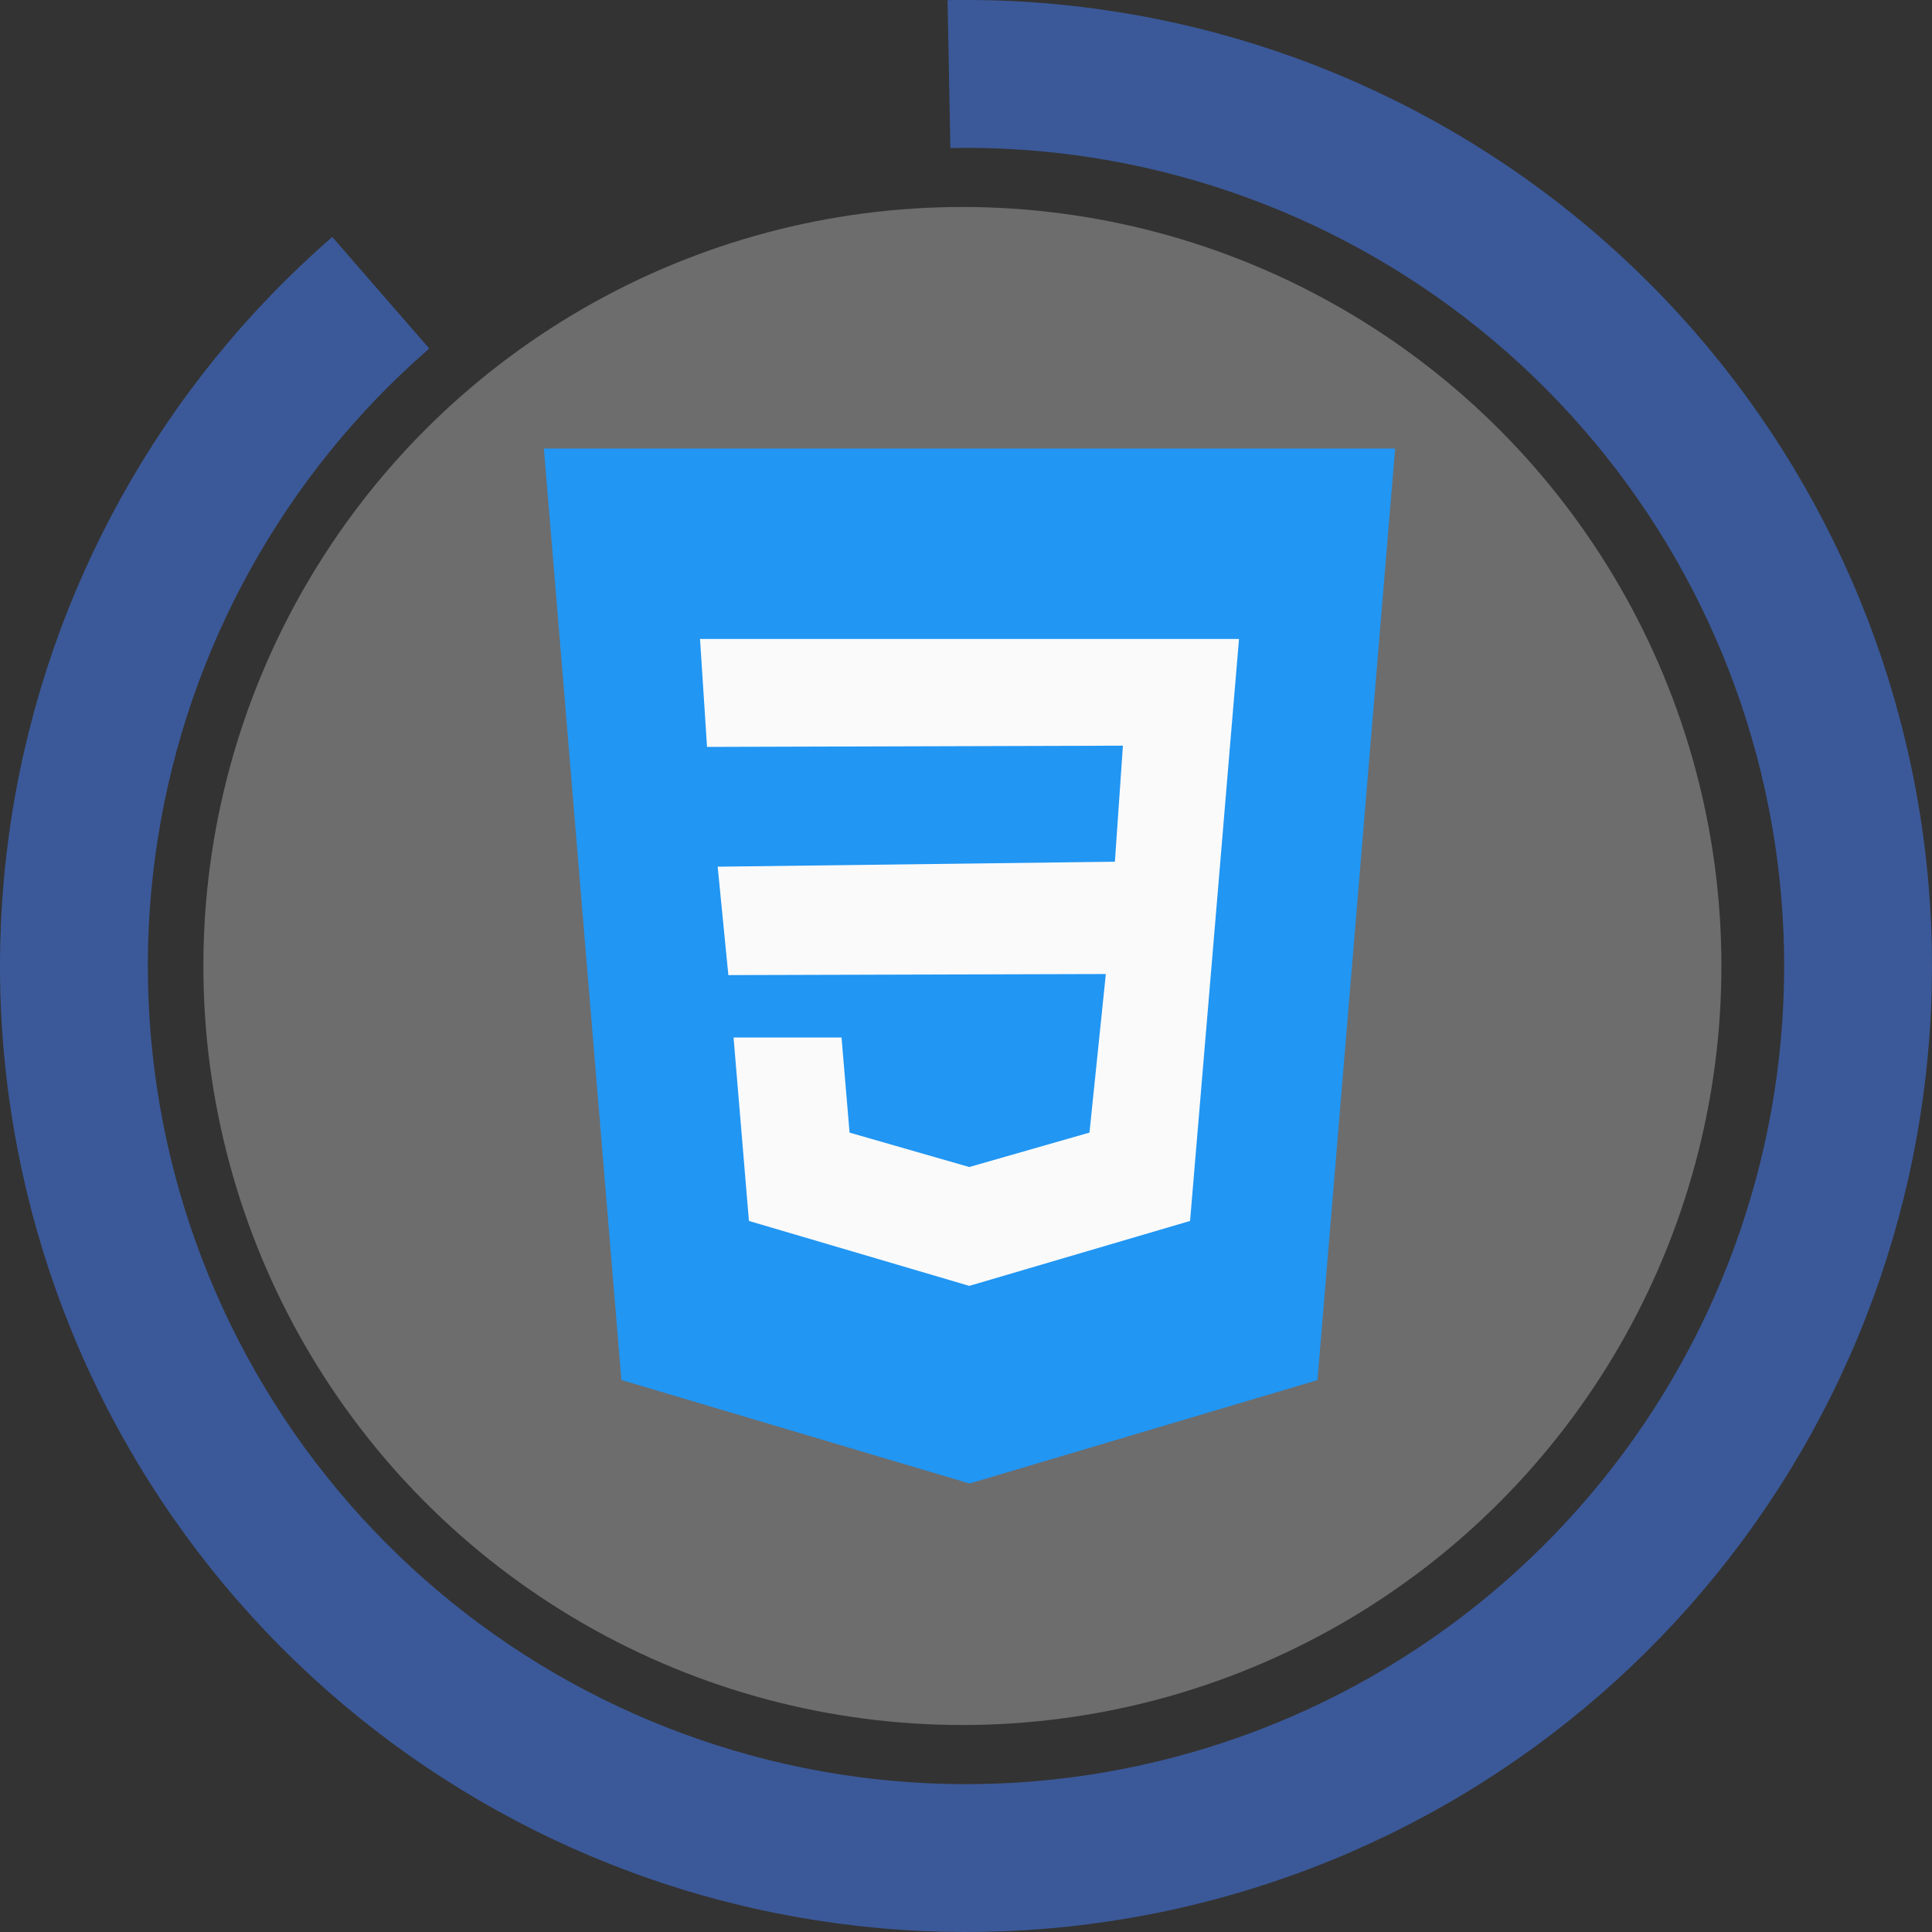 <svg width="45" height="45" viewBox="0 0 45 45" fill="none" xmlns="http://www.w3.org/2000/svg">
<rect x="0" y="0" width="45" height="45" fill="#333333" stroke="none"/>
<circle cx="22.416" cy="22.5" r="17.679" fill="#C4C4C4" fill-opacity="0.4"/>
<path d="M12.668 10.447L14.474 32.143L22.582 34.554L30.687 32.145L32.496 10.447H12.668Z" fill="#2196F3"/>
<path d="M28.635 17.541L28.407 20.267L27.719 28.438L22.582 29.949L22.578 29.951L17.444 28.438L17.086 24.165H19.601L19.788 26.381L22.579 27.183L22.581 27.181L25.376 26.38L25.757 22.687L16.965 22.712L16.716 20.187L25.968 20.071L26.155 17.368L16.468 17.397L16.305 14.882H22.582H28.859L28.635 17.541Z" fill="#FAFAFA"/>
<path d="M7.739 5.519C3.745 8.99 1.103 13.758 0.276 18.985C-0.55 24.211 0.491 29.562 3.218 34.096C5.946 38.631 10.184 42.059 15.188 43.779C20.192 45.498 25.642 45.399 30.58 43.499C35.519 41.599 39.629 38.019 42.19 33.388C44.751 28.758 45.597 23.373 44.581 18.18C43.565 12.987 40.752 8.318 36.635 4.994C32.518 1.67 27.361 -0.097 22.071 0.004L22.136 3.447C26.617 3.361 30.985 4.858 34.472 7.673C37.959 10.489 40.342 14.443 41.202 18.841C42.063 23.239 41.346 27.8 39.177 31.722C37.008 35.644 33.526 38.676 29.344 40.285C25.161 41.895 20.545 41.979 16.307 40.522C12.068 39.066 8.479 36.162 6.169 32.322C3.859 28.481 2.977 23.949 3.677 19.523C4.377 15.096 6.615 11.058 9.998 8.118L7.739 5.519Z" fill="#3B5999"/>
</svg>
